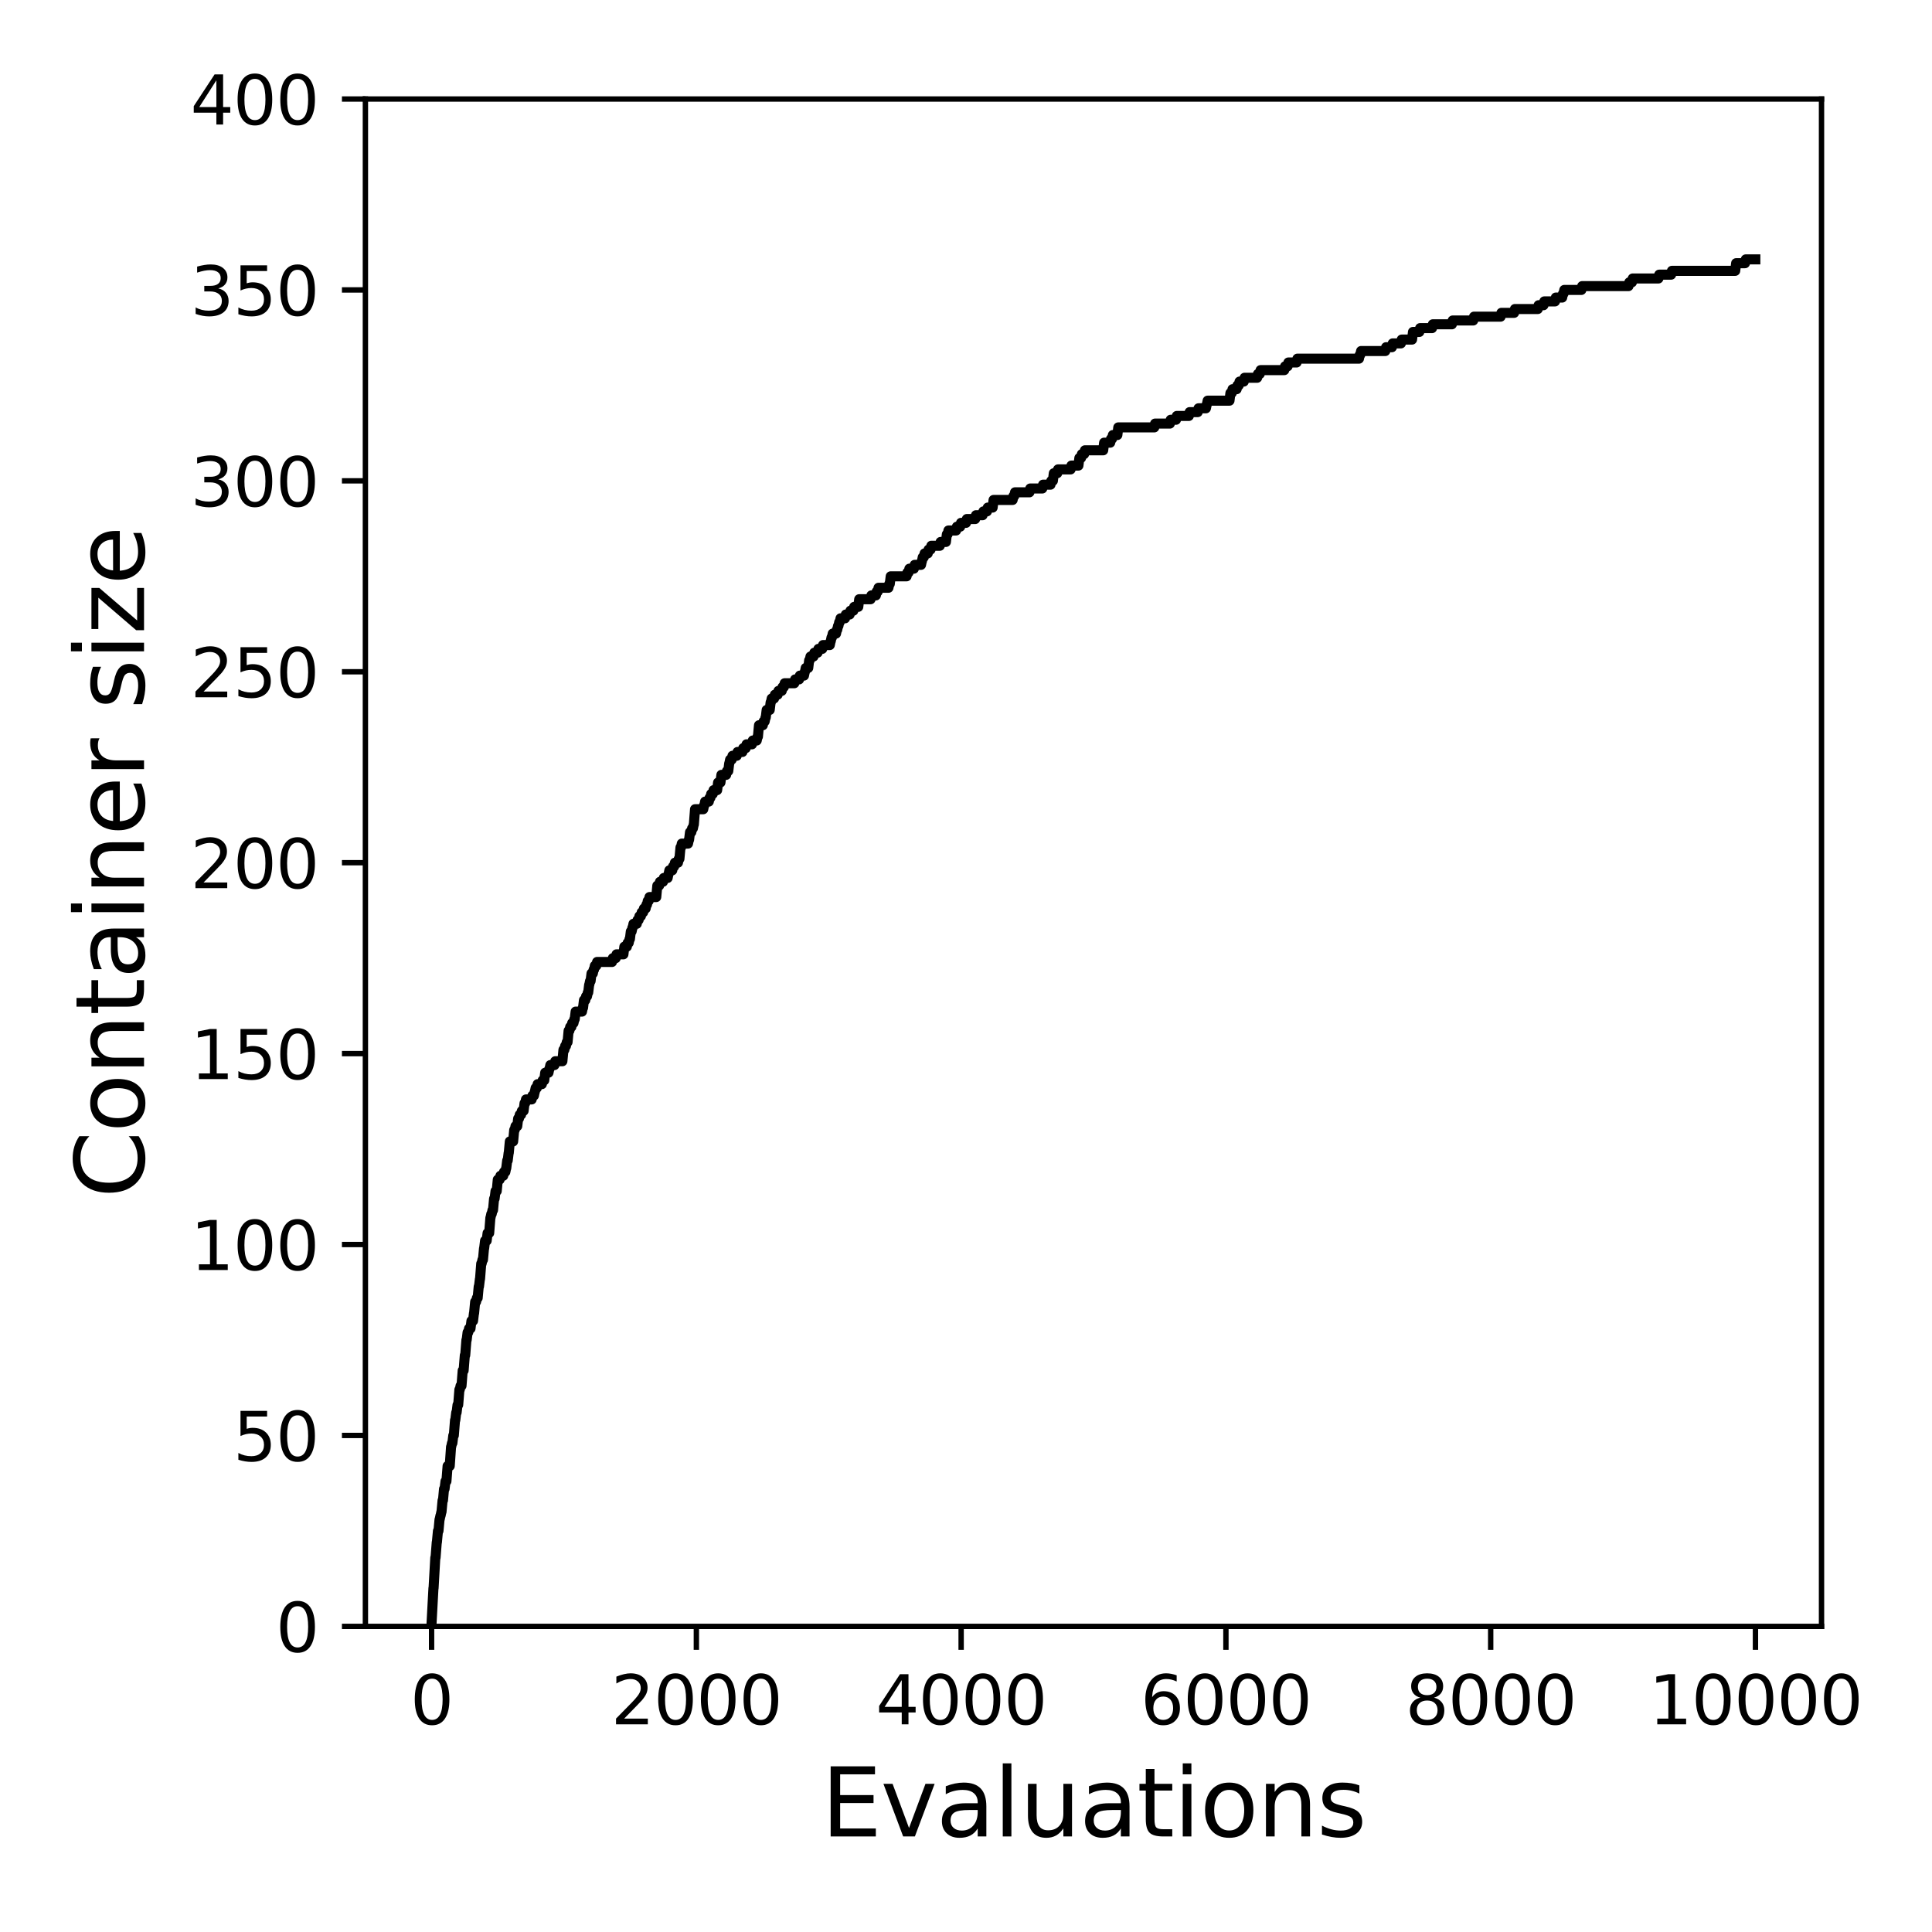 <?xml version="1.0" encoding="utf-8" standalone="no"?>
<!DOCTYPE svg PUBLIC "-//W3C//DTD SVG 1.1//EN"
  "http://www.w3.org/Graphics/SVG/1.1/DTD/svg11.dtd">
<svg xmlns:xlink="http://www.w3.org/1999/xlink" width="288pt" height="288pt" viewBox="0 0 288 288" xmlns="http://www.w3.org/2000/svg" version="1.1">
 <defs>
  <style type="text/css">*{stroke-linejoin: round; stroke-linecap: butt}</style>
 </defs>
 <g id="figure_1">
  <g id="patch_1">
   <path d="M 0 288 
L 288 288 
L 288 0 
L 0 0 
z
" style="fill: #ffffff"/>
  </g>
  <g id="axes_1">
   <g id="patch_2">
    <path d="M 54.47 242.44 
L 271.53 242.44 
L 271.53 14.76 
L 54.47 14.76 
z
" style="fill: #ffffff"/>
   </g>
   <g id="matplotlib.axis_1">
    <g id="xtick_1">
     <g id="line2d_1">
      <defs>
       <path id="mfed0cb5dba" d="M 0 0 
L 0 3.5 
" style="stroke: #000000; stroke-width: 0.8"/>
      </defs>
      <g>
       <use xlink:href="#mfed0cb5dba" x="64.336" y="242.44" style="stroke: #000000; stroke-width: 0.8"/>
      </g>
     </g>
     <g id="text_1">
      <!-- 0 -->
      <g transform="translate(61.155 257.038) scale(0.1 -0.1)">
       <defs>
        <path id="DejaVuSans-30" d="M 2034 4250 
Q 1547 4250 1301 3770 
Q 1056 3291 1056 2328 
Q 1056 1369 1301 889 
Q 1547 409 2034 409 
Q 2525 409 2770 889 
Q 3016 1369 3016 2328 
Q 3016 3291 2770 3770 
Q 2525 4250 2034 4250 
z
M 2034 4750 
Q 2819 4750 3233 4129 
Q 3647 3509 3647 2328 
Q 3647 1150 3233 529 
Q 2819 -91 2034 -91 
Q 1250 -91 836 529 
Q 422 1150 422 2328 
Q 422 3509 836 4129 
Q 1250 4750 2034 4750 
z
" transform="scale(0.016)"/>
       </defs>
       <use xlink:href="#DejaVuSans-30"/>
      </g>
     </g>
    </g>
    <g id="xtick_2">
     <g id="line2d_2">
      <g>
       <use xlink:href="#mfed0cb5dba" x="103.806" y="242.44" style="stroke: #000000; stroke-width: 0.8"/>
      </g>
     </g>
     <g id="text_2">
      <!-- 2000 -->
      <g transform="translate(91.081 257.038) scale(0.1 -0.1)">
       <defs>
        <path id="DejaVuSans-32" d="M 1228 531 
L 3431 531 
L 3431 0 
L 469 0 
L 469 531 
Q 828 903 1448 1529 
Q 2069 2156 2228 2338 
Q 2531 2678 2651 2914 
Q 2772 3150 2772 3378 
Q 2772 3750 2511 3984 
Q 2250 4219 1831 4219 
Q 1534 4219 1204 4116 
Q 875 4013 500 3803 
L 500 4441 
Q 881 4594 1212 4672 
Q 1544 4750 1819 4750 
Q 2544 4750 2975 4387 
Q 3406 4025 3406 3419 
Q 3406 3131 3298 2873 
Q 3191 2616 2906 2266 
Q 2828 2175 2409 1742 
Q 1991 1309 1228 531 
z
" transform="scale(0.016)"/>
       </defs>
       <use xlink:href="#DejaVuSans-32"/>
       <use xlink:href="#DejaVuSans-30" x="63.623"/>
       <use xlink:href="#DejaVuSans-30" x="127.246"/>
       <use xlink:href="#DejaVuSans-30" x="190.869"/>
      </g>
     </g>
    </g>
    <g id="xtick_3">
     <g id="line2d_3">
      <g>
       <use xlink:href="#mfed0cb5dba" x="143.275" y="242.44" style="stroke: #000000; stroke-width: 0.8"/>
      </g>
     </g>
     <g id="text_3">
      <!-- 4000 -->
      <g transform="translate(130.55 257.038) scale(0.1 -0.1)">
       <defs>
        <path id="DejaVuSans-34" d="M 2419 4116 
L 825 1625 
L 2419 1625 
L 2419 4116 
z
M 2253 4666 
L 3047 4666 
L 3047 1625 
L 3713 1625 
L 3713 1100 
L 3047 1100 
L 3047 0 
L 2419 0 
L 2419 1100 
L 313 1100 
L 313 1709 
L 2253 4666 
z
" transform="scale(0.016)"/>
       </defs>
       <use xlink:href="#DejaVuSans-34"/>
       <use xlink:href="#DejaVuSans-30" x="63.623"/>
       <use xlink:href="#DejaVuSans-30" x="127.246"/>
       <use xlink:href="#DejaVuSans-30" x="190.869"/>
      </g>
     </g>
    </g>
    <g id="xtick_4">
     <g id="line2d_4">
      <g>
       <use xlink:href="#mfed0cb5dba" x="182.745" y="242.44" style="stroke: #000000; stroke-width: 0.8"/>
      </g>
     </g>
     <g id="text_4">
      <!-- 6000 -->
      <g transform="translate(170.02 257.038) scale(0.1 -0.1)">
       <defs>
        <path id="DejaVuSans-36" d="M 2113 2584 
Q 1688 2584 1439 2293 
Q 1191 2003 1191 1497 
Q 1191 994 1439 701 
Q 1688 409 2113 409 
Q 2538 409 2786 701 
Q 3034 994 3034 1497 
Q 3034 2003 2786 2293 
Q 2538 2584 2113 2584 
z
M 3366 4563 
L 3366 3988 
Q 3128 4100 2886 4159 
Q 2644 4219 2406 4219 
Q 1781 4219 1451 3797 
Q 1122 3375 1075 2522 
Q 1259 2794 1537 2939 
Q 1816 3084 2150 3084 
Q 2853 3084 3261 2657 
Q 3669 2231 3669 1497 
Q 3669 778 3244 343 
Q 2819 -91 2113 -91 
Q 1303 -91 875 529 
Q 447 1150 447 2328 
Q 447 3434 972 4092 
Q 1497 4750 2381 4750 
Q 2619 4750 2861 4703 
Q 3103 4656 3366 4563 
z
" transform="scale(0.016)"/>
       </defs>
       <use xlink:href="#DejaVuSans-36"/>
       <use xlink:href="#DejaVuSans-30" x="63.623"/>
       <use xlink:href="#DejaVuSans-30" x="127.246"/>
       <use xlink:href="#DejaVuSans-30" x="190.869"/>
      </g>
     </g>
    </g>
    <g id="xtick_5">
     <g id="line2d_5">
      <g>
       <use xlink:href="#mfed0cb5dba" x="222.214" y="242.44" style="stroke: #000000; stroke-width: 0.8"/>
      </g>
     </g>
     <g id="text_5">
      <!-- 8000 -->
      <g transform="translate(209.489 257.038) scale(0.1 -0.1)">
       <defs>
        <path id="DejaVuSans-38" d="M 2034 2216 
Q 1584 2216 1326 1975 
Q 1069 1734 1069 1313 
Q 1069 891 1326 650 
Q 1584 409 2034 409 
Q 2484 409 2743 651 
Q 3003 894 3003 1313 
Q 3003 1734 2745 1975 
Q 2488 2216 2034 2216 
z
M 1403 2484 
Q 997 2584 770 2862 
Q 544 3141 544 3541 
Q 544 4100 942 4425 
Q 1341 4750 2034 4750 
Q 2731 4750 3128 4425 
Q 3525 4100 3525 3541 
Q 3525 3141 3298 2862 
Q 3072 2584 2669 2484 
Q 3125 2378 3379 2068 
Q 3634 1759 3634 1313 
Q 3634 634 3220 271 
Q 2806 -91 2034 -91 
Q 1263 -91 848 271 
Q 434 634 434 1313 
Q 434 1759 690 2068 
Q 947 2378 1403 2484 
z
M 1172 3481 
Q 1172 3119 1398 2916 
Q 1625 2713 2034 2713 
Q 2441 2713 2670 2916 
Q 2900 3119 2900 3481 
Q 2900 3844 2670 4047 
Q 2441 4250 2034 4250 
Q 1625 4250 1398 4047 
Q 1172 3844 1172 3481 
z
" transform="scale(0.016)"/>
       </defs>
       <use xlink:href="#DejaVuSans-38"/>
       <use xlink:href="#DejaVuSans-30" x="63.623"/>
       <use xlink:href="#DejaVuSans-30" x="127.246"/>
       <use xlink:href="#DejaVuSans-30" x="190.869"/>
      </g>
     </g>
    </g>
    <g id="xtick_6">
     <g id="line2d_6">
      <g>
       <use xlink:href="#mfed0cb5dba" x="261.684" y="242.44" style="stroke: #000000; stroke-width: 0.8"/>
      </g>
     </g>
     <g id="text_6">
      <!-- 10000 -->
      <g transform="translate(245.777 257.038) scale(0.1 -0.1)">
       <defs>
        <path id="DejaVuSans-31" d="M 794 531 
L 1825 531 
L 1825 4091 
L 703 3866 
L 703 4441 
L 1819 4666 
L 2450 4666 
L 2450 531 
L 3481 531 
L 3481 0 
L 794 0 
L 794 531 
z
" transform="scale(0.016)"/>
       </defs>
       <use xlink:href="#DejaVuSans-31"/>
       <use xlink:href="#DejaVuSans-30" x="63.623"/>
       <use xlink:href="#DejaVuSans-30" x="127.246"/>
       <use xlink:href="#DejaVuSans-30" x="190.869"/>
       <use xlink:href="#DejaVuSans-30" x="254.492"/>
      </g>
     </g>
    </g>
    <g id="text_7">
     <!-- Evaluations -->
     <g transform="translate(122.419 273.756) scale(0.14 -0.14)">
      <defs>
       <path id="DejaVuSans-45" d="M 628 4666 
L 3578 4666 
L 3578 4134 
L 1259 4134 
L 1259 2753 
L 3481 2753 
L 3481 2222 
L 1259 2222 
L 1259 531 
L 3634 531 
L 3634 0 
L 628 0 
L 628 4666 
z
" transform="scale(0.016)"/>
       <path id="DejaVuSans-76" d="M 191 3500 
L 800 3500 
L 1894 563 
L 2988 3500 
L 3597 3500 
L 2284 0 
L 1503 0 
L 191 3500 
z
" transform="scale(0.016)"/>
       <path id="DejaVuSans-61" d="M 2194 1759 
Q 1497 1759 1228 1600 
Q 959 1441 959 1056 
Q 959 750 1161 570 
Q 1363 391 1709 391 
Q 2188 391 2477 730 
Q 2766 1069 2766 1631 
L 2766 1759 
L 2194 1759 
z
M 3341 1997 
L 3341 0 
L 2766 0 
L 2766 531 
Q 2569 213 2275 61 
Q 1981 -91 1556 -91 
Q 1019 -91 701 211 
Q 384 513 384 1019 
Q 384 1609 779 1909 
Q 1175 2209 1959 2209 
L 2766 2209 
L 2766 2266 
Q 2766 2663 2505 2880 
Q 2244 3097 1772 3097 
Q 1472 3097 1187 3025 
Q 903 2953 641 2809 
L 641 3341 
Q 956 3463 1253 3523 
Q 1550 3584 1831 3584 
Q 2591 3584 2966 3190 
Q 3341 2797 3341 1997 
z
" transform="scale(0.016)"/>
       <path id="DejaVuSans-6c" d="M 603 4863 
L 1178 4863 
L 1178 0 
L 603 0 
L 603 4863 
z
" transform="scale(0.016)"/>
       <path id="DejaVuSans-75" d="M 544 1381 
L 544 3500 
L 1119 3500 
L 1119 1403 
Q 1119 906 1312 657 
Q 1506 409 1894 409 
Q 2359 409 2629 706 
Q 2900 1003 2900 1516 
L 2900 3500 
L 3475 3500 
L 3475 0 
L 2900 0 
L 2900 538 
Q 2691 219 2414 64 
Q 2138 -91 1772 -91 
Q 1169 -91 856 284 
Q 544 659 544 1381 
z
M 1991 3584 
L 1991 3584 
z
" transform="scale(0.016)"/>
       <path id="DejaVuSans-74" d="M 1172 4494 
L 1172 3500 
L 2356 3500 
L 2356 3053 
L 1172 3053 
L 1172 1153 
Q 1172 725 1289 603 
Q 1406 481 1766 481 
L 2356 481 
L 2356 0 
L 1766 0 
Q 1100 0 847 248 
Q 594 497 594 1153 
L 594 3053 
L 172 3053 
L 172 3500 
L 594 3500 
L 594 4494 
L 1172 4494 
z
" transform="scale(0.016)"/>
       <path id="DejaVuSans-69" d="M 603 3500 
L 1178 3500 
L 1178 0 
L 603 0 
L 603 3500 
z
M 603 4863 
L 1178 4863 
L 1178 4134 
L 603 4134 
L 603 4863 
z
" transform="scale(0.016)"/>
       <path id="DejaVuSans-6f" d="M 1959 3097 
Q 1497 3097 1228 2736 
Q 959 2375 959 1747 
Q 959 1119 1226 758 
Q 1494 397 1959 397 
Q 2419 397 2687 759 
Q 2956 1122 2956 1747 
Q 2956 2369 2687 2733 
Q 2419 3097 1959 3097 
z
M 1959 3584 
Q 2709 3584 3137 3096 
Q 3566 2609 3566 1747 
Q 3566 888 3137 398 
Q 2709 -91 1959 -91 
Q 1206 -91 779 398 
Q 353 888 353 1747 
Q 353 2609 779 3096 
Q 1206 3584 1959 3584 
z
" transform="scale(0.016)"/>
       <path id="DejaVuSans-6e" d="M 3513 2113 
L 3513 0 
L 2938 0 
L 2938 2094 
Q 2938 2591 2744 2837 
Q 2550 3084 2163 3084 
Q 1697 3084 1428 2787 
Q 1159 2491 1159 1978 
L 1159 0 
L 581 0 
L 581 3500 
L 1159 3500 
L 1159 2956 
Q 1366 3272 1645 3428 
Q 1925 3584 2291 3584 
Q 2894 3584 3203 3211 
Q 3513 2838 3513 2113 
z
" transform="scale(0.016)"/>
       <path id="DejaVuSans-73" d="M 2834 3397 
L 2834 2853 
Q 2591 2978 2328 3040 
Q 2066 3103 1784 3103 
Q 1356 3103 1142 2972 
Q 928 2841 928 2578 
Q 928 2378 1081 2264 
Q 1234 2150 1697 2047 
L 1894 2003 
Q 2506 1872 2764 1633 
Q 3022 1394 3022 966 
Q 3022 478 2636 193 
Q 2250 -91 1575 -91 
Q 1294 -91 989 -36 
Q 684 19 347 128 
L 347 722 
Q 666 556 975 473 
Q 1284 391 1588 391 
Q 1994 391 2212 530 
Q 2431 669 2431 922 
Q 2431 1156 2273 1281 
Q 2116 1406 1581 1522 
L 1381 1569 
Q 847 1681 609 1914 
Q 372 2147 372 2553 
Q 372 3047 722 3315 
Q 1072 3584 1716 3584 
Q 2034 3584 2315 3537 
Q 2597 3491 2834 3397 
z
" transform="scale(0.016)"/>
      </defs>
      <use xlink:href="#DejaVuSans-45"/>
      <use xlink:href="#DejaVuSans-76" x="63.184"/>
      <use xlink:href="#DejaVuSans-61" x="122.363"/>
      <use xlink:href="#DejaVuSans-6c" x="183.643"/>
      <use xlink:href="#DejaVuSans-75" x="211.426"/>
      <use xlink:href="#DejaVuSans-61" x="274.805"/>
      <use xlink:href="#DejaVuSans-74" x="336.084"/>
      <use xlink:href="#DejaVuSans-69" x="375.293"/>
      <use xlink:href="#DejaVuSans-6f" x="403.076"/>
      <use xlink:href="#DejaVuSans-6e" x="464.258"/>
      <use xlink:href="#DejaVuSans-73" x="527.637"/>
     </g>
    </g>
   </g>
   <g id="matplotlib.axis_2">
    <g id="ytick_1">
     <g id="line2d_7">
      <defs>
       <path id="m7d3e928721" d="M 0 0 
L -3.5 0 
" style="stroke: #000000; stroke-width: 0.8"/>
      </defs>
      <g>
       <use xlink:href="#m7d3e928721" x="54.47" y="242.44" style="stroke: #000000; stroke-width: 0.8"/>
      </g>
     </g>
     <g id="text_8">
      <!-- 0 -->
      <g transform="translate(41.108 246.239) scale(0.1 -0.1)">
       <use xlink:href="#DejaVuSans-30"/>
      </g>
     </g>
    </g>
    <g id="ytick_2">
     <g id="line2d_8">
      <g>
       <use xlink:href="#m7d3e928721" x="54.47" y="213.98" style="stroke: #000000; stroke-width: 0.8"/>
      </g>
     </g>
     <g id="text_9">
      <!-- 50 -->
      <g transform="translate(34.745 217.779) scale(0.1 -0.1)">
       <defs>
        <path id="DejaVuSans-35" d="M 691 4666 
L 3169 4666 
L 3169 4134 
L 1269 4134 
L 1269 2991 
Q 1406 3038 1543 3061 
Q 1681 3084 1819 3084 
Q 2600 3084 3056 2656 
Q 3513 2228 3513 1497 
Q 3513 744 3044 326 
Q 2575 -91 1722 -91 
Q 1428 -91 1123 -41 
Q 819 9 494 109 
L 494 744 
Q 775 591 1075 516 
Q 1375 441 1709 441 
Q 2250 441 2565 725 
Q 2881 1009 2881 1497 
Q 2881 1984 2565 2268 
Q 2250 2553 1709 2553 
Q 1456 2553 1204 2497 
Q 953 2441 691 2322 
L 691 4666 
z
" transform="scale(0.016)"/>
       </defs>
       <use xlink:href="#DejaVuSans-35"/>
       <use xlink:href="#DejaVuSans-30" x="63.623"/>
      </g>
     </g>
    </g>
    <g id="ytick_3">
     <g id="line2d_9">
      <g>
       <use xlink:href="#m7d3e928721" x="54.47" y="185.52" style="stroke: #000000; stroke-width: 0.8"/>
      </g>
     </g>
     <g id="text_10">
      <!-- 100 -->
      <g transform="translate(28.383 189.319) scale(0.1 -0.1)">
       <use xlink:href="#DejaVuSans-31"/>
       <use xlink:href="#DejaVuSans-30" x="63.623"/>
       <use xlink:href="#DejaVuSans-30" x="127.246"/>
      </g>
     </g>
    </g>
    <g id="ytick_4">
     <g id="line2d_10">
      <g>
       <use xlink:href="#m7d3e928721" x="54.47" y="157.06" style="stroke: #000000; stroke-width: 0.8"/>
      </g>
     </g>
     <g id="text_11">
      <!-- 150 -->
      <g transform="translate(28.383 160.859) scale(0.1 -0.1)">
       <use xlink:href="#DejaVuSans-31"/>
       <use xlink:href="#DejaVuSans-35" x="63.623"/>
       <use xlink:href="#DejaVuSans-30" x="127.246"/>
      </g>
     </g>
    </g>
    <g id="ytick_5">
     <g id="line2d_11">
      <g>
       <use xlink:href="#m7d3e928721" x="54.47" y="128.6" style="stroke: #000000; stroke-width: 0.8"/>
      </g>
     </g>
     <g id="text_12">
      <!-- 200 -->
      <g transform="translate(28.383 132.399) scale(0.1 -0.1)">
       <use xlink:href="#DejaVuSans-32"/>
       <use xlink:href="#DejaVuSans-30" x="63.623"/>
       <use xlink:href="#DejaVuSans-30" x="127.246"/>
      </g>
     </g>
    </g>
    <g id="ytick_6">
     <g id="line2d_12">
      <g>
       <use xlink:href="#m7d3e928721" x="54.47" y="100.14" style="stroke: #000000; stroke-width: 0.8"/>
      </g>
     </g>
     <g id="text_13">
      <!-- 250 -->
      <g transform="translate(28.383 103.939) scale(0.1 -0.1)">
       <use xlink:href="#DejaVuSans-32"/>
       <use xlink:href="#DejaVuSans-35" x="63.623"/>
       <use xlink:href="#DejaVuSans-30" x="127.246"/>
      </g>
     </g>
    </g>
    <g id="ytick_7">
     <g id="line2d_13">
      <g>
       <use xlink:href="#m7d3e928721" x="54.47" y="71.68" style="stroke: #000000; stroke-width: 0.8"/>
      </g>
     </g>
     <g id="text_14">
      <!-- 300 -->
      <g transform="translate(28.383 75.479) scale(0.1 -0.1)">
       <defs>
        <path id="DejaVuSans-33" d="M 2597 2516 
Q 3050 2419 3304 2112 
Q 3559 1806 3559 1356 
Q 3559 666 3084 287 
Q 2609 -91 1734 -91 
Q 1441 -91 1130 -33 
Q 819 25 488 141 
L 488 750 
Q 750 597 1062 519 
Q 1375 441 1716 441 
Q 2309 441 2620 675 
Q 2931 909 2931 1356 
Q 2931 1769 2642 2001 
Q 2353 2234 1838 2234 
L 1294 2234 
L 1294 2753 
L 1863 2753 
Q 2328 2753 2575 2939 
Q 2822 3125 2822 3475 
Q 2822 3834 2567 4026 
Q 2313 4219 1838 4219 
Q 1578 4219 1281 4162 
Q 984 4106 628 3988 
L 628 4550 
Q 988 4650 1302 4700 
Q 1616 4750 1894 4750 
Q 2613 4750 3031 4423 
Q 3450 4097 3450 3541 
Q 3450 3153 3228 2886 
Q 3006 2619 2597 2516 
z
" transform="scale(0.016)"/>
       </defs>
       <use xlink:href="#DejaVuSans-33"/>
       <use xlink:href="#DejaVuSans-30" x="63.623"/>
       <use xlink:href="#DejaVuSans-30" x="127.246"/>
      </g>
     </g>
    </g>
    <g id="ytick_8">
     <g id="line2d_14">
      <g>
       <use xlink:href="#m7d3e928721" x="54.47" y="43.22" style="stroke: #000000; stroke-width: 0.8"/>
      </g>
     </g>
     <g id="text_15">
      <!-- 350 -->
      <g transform="translate(28.383 47.019) scale(0.1 -0.1)">
       <use xlink:href="#DejaVuSans-33"/>
       <use xlink:href="#DejaVuSans-35" x="63.623"/>
       <use xlink:href="#DejaVuSans-30" x="127.246"/>
      </g>
     </g>
    </g>
    <g id="ytick_9">
     <g id="line2d_15">
      <g>
       <use xlink:href="#m7d3e928721" x="54.47" y="14.76" style="stroke: #000000; stroke-width: 0.8"/>
      </g>
     </g>
     <g id="text_16">
      <!-- 400 -->
      <g transform="translate(28.383 18.559) scale(0.1 -0.1)">
       <use xlink:href="#DejaVuSans-34"/>
       <use xlink:href="#DejaVuSans-30" x="63.623"/>
       <use xlink:href="#DejaVuSans-30" x="127.246"/>
      </g>
     </g>
    </g>
    <g id="text_17">
     <!-- Container size -->
     <g transform="translate(21.471 178.604) rotate(-90) scale(0.14 -0.14)">
      <defs>
       <path id="DejaVuSans-43" d="M 4122 4306 
L 4122 3641 
Q 3803 3938 3442 4084 
Q 3081 4231 2675 4231 
Q 1875 4231 1450 3742 
Q 1025 3253 1025 2328 
Q 1025 1406 1450 917 
Q 1875 428 2675 428 
Q 3081 428 3442 575 
Q 3803 722 4122 1019 
L 4122 359 
Q 3791 134 3420 21 
Q 3050 -91 2638 -91 
Q 1578 -91 968 557 
Q 359 1206 359 2328 
Q 359 3453 968 4101 
Q 1578 4750 2638 4750 
Q 3056 4750 3426 4639 
Q 3797 4528 4122 4306 
z
" transform="scale(0.016)"/>
       <path id="DejaVuSans-65" d="M 3597 1894 
L 3597 1613 
L 953 1613 
Q 991 1019 1311 708 
Q 1631 397 2203 397 
Q 2534 397 2845 478 
Q 3156 559 3463 722 
L 3463 178 
Q 3153 47 2828 -22 
Q 2503 -91 2169 -91 
Q 1331 -91 842 396 
Q 353 884 353 1716 
Q 353 2575 817 3079 
Q 1281 3584 2069 3584 
Q 2775 3584 3186 3129 
Q 3597 2675 3597 1894 
z
M 3022 2063 
Q 3016 2534 2758 2815 
Q 2500 3097 2075 3097 
Q 1594 3097 1305 2825 
Q 1016 2553 972 2059 
L 3022 2063 
z
" transform="scale(0.016)"/>
       <path id="DejaVuSans-72" d="M 2631 2963 
Q 2534 3019 2420 3045 
Q 2306 3072 2169 3072 
Q 1681 3072 1420 2755 
Q 1159 2438 1159 1844 
L 1159 0 
L 581 0 
L 581 3500 
L 1159 3500 
L 1159 2956 
Q 1341 3275 1631 3429 
Q 1922 3584 2338 3584 
Q 2397 3584 2469 3576 
Q 2541 3569 2628 3553 
L 2631 2963 
z
" transform="scale(0.016)"/>
       <path id="DejaVuSans-20" transform="scale(0.016)"/>
       <path id="DejaVuSans-7a" d="M 353 3500 
L 3084 3500 
L 3084 2975 
L 922 459 
L 3084 459 
L 3084 0 
L 275 0 
L 275 525 
L 2438 3041 
L 353 3041 
L 353 3500 
z
" transform="scale(0.016)"/>
      </defs>
      <use xlink:href="#DejaVuSans-43"/>
      <use xlink:href="#DejaVuSans-6f" x="69.824"/>
      <use xlink:href="#DejaVuSans-6e" x="131.006"/>
      <use xlink:href="#DejaVuSans-74" x="194.385"/>
      <use xlink:href="#DejaVuSans-61" x="233.594"/>
      <use xlink:href="#DejaVuSans-69" x="294.873"/>
      <use xlink:href="#DejaVuSans-6e" x="322.656"/>
      <use xlink:href="#DejaVuSans-65" x="386.035"/>
      <use xlink:href="#DejaVuSans-72" x="447.559"/>
      <use xlink:href="#DejaVuSans-20" x="488.672"/>
      <use xlink:href="#DejaVuSans-73" x="520.459"/>
      <use xlink:href="#DejaVuSans-69" x="572.559"/>
      <use xlink:href="#DejaVuSans-7a" x="600.342"/>
      <use xlink:href="#DejaVuSans-65" x="652.832"/>
     </g>
    </g>
   </g>
   <g id="line2d_16">
    <path d="M 64.336 241.871 
L 64.613 236.748 
L 64.632 236.748 
L 64.889 232.194 
L 64.928 232.194 
L 65.106 229.918 
L 65.126 229.918 
L 65.284 228.21 
L 65.363 228.21 
L 65.52 226.502 
L 65.54 226.502 
L 65.659 225.933 
L 65.678 225.933 
L 65.797 225.364 
L 65.816 225.364 
L 65.974 223.656 
L 66.034 223.656 
L 66.191 221.949 
L 66.27 221.949 
L 66.409 220.81 
L 66.547 220.81 
L 66.724 218.534 
L 67.04 218.534 
L 67.237 215.688 
L 67.257 215.688 
L 67.376 215.118 
L 67.435 215.118 
L 67.573 213.98 
L 67.652 213.98 
L 67.829 211.703 
L 67.869 211.703 
L 68.007 210.565 
L 68.066 210.565 
L 68.204 209.426 
L 68.303 209.426 
L 68.481 207.15 
L 68.54 207.15 
L 68.658 206.58 
L 68.796 206.58 
L 68.974 204.304 
L 69.112 204.304 
L 69.29 202.027 
L 69.349 202.027 
L 69.527 199.75 
L 69.566 199.75 
L 69.704 198.612 
L 69.803 198.612 
L 69.921 198.042 
L 70.138 198.042 
L 70.277 196.904 
L 70.513 196.904 
L 70.651 195.766 
L 70.671 195.766 
L 70.829 194.058 
L 70.967 194.058 
L 71.086 193.489 
L 71.204 193.489 
L 71.362 191.781 
L 71.401 191.781 
L 71.54 190.643 
L 71.559 190.643 
L 71.737 188.366 
L 71.796 188.366 
L 71.915 187.797 
L 71.993 187.797 
L 72.151 186.089 
L 72.171 186.089 
L 72.309 184.951 
L 72.546 184.951 
L 72.684 183.812 
L 72.921 183.812 
L 73.099 181.536 
L 73.118 181.536 
L 73.237 180.966 
L 73.296 180.966 
L 73.414 180.397 
L 73.493 180.397 
L 73.651 178.69 
L 73.73 178.69 
L 73.868 177.551 
L 74.046 177.551 
L 74.204 175.844 
L 74.48 175.844 
L 74.598 175.274 
L 75.013 175.274 
L 75.131 174.705 
L 75.329 174.705 
L 75.447 174.136 
L 75.467 174.136 
L 75.605 172.998 
L 75.684 172.998 
L 75.822 171.859 
L 75.842 171.859 
L 76 170.152 
L 76.493 170.152 
L 76.651 168.444 
L 76.73 168.444 
L 76.848 167.875 
L 77.105 167.875 
L 77.243 166.736 
L 77.361 166.736 
L 77.48 166.167 
L 77.677 166.167 
L 77.795 165.598 
L 78.052 165.598 
L 78.19 164.46 
L 78.289 164.46 
L 78.407 163.89 
L 79.256 163.89 
L 79.374 163.321 
L 79.591 163.321 
L 79.71 162.752 
L 79.729 162.752 
L 79.848 162.183 
L 80.025 162.183 
L 80.144 161.614 
L 80.775 161.614 
L 80.894 161.044 
L 81.131 161.044 
L 81.269 159.906 
L 81.762 159.906 
L 81.881 159.337 
L 81.92 159.337 
L 82.038 158.768 
L 82.65 158.768 
L 82.769 158.198 
L 83.834 158.198 
L 83.992 156.491 
L 84.13 156.491 
L 84.249 155.922 
L 84.367 155.922 
L 84.486 155.352 
L 84.604 155.352 
L 84.762 153.645 
L 84.88 153.645 
L 84.999 153.076 
L 85.176 153.076 
L 85.295 152.506 
L 85.492 152.506 
L 85.61 151.937 
L 85.67 151.937 
L 85.808 150.799 
L 86.755 150.799 
L 86.873 150.23 
L 86.913 150.23 
L 87.051 149.091 
L 87.248 149.091 
L 87.367 148.522 
L 87.505 148.522 
L 87.623 147.953 
L 87.683 147.953 
L 87.821 146.814 
L 87.84 146.814 
L 87.959 146.245 
L 88.038 146.245 
L 88.176 145.107 
L 88.373 145.107 
L 88.492 144.538 
L 88.551 144.538 
L 88.669 143.968 
L 88.886 143.968 
L 89.005 143.399 
L 91.235 143.399 
L 91.353 142.83 
L 91.787 142.83 
L 91.906 142.261 
L 92.932 142.261 
L 93.07 141.122 
L 93.445 141.122 
L 93.563 140.553 
L 93.721 140.553 
L 93.84 139.984 
L 93.899 139.984 
L 94.037 138.846 
L 94.156 138.846 
L 94.274 138.276 
L 94.313 138.276 
L 94.432 137.707 
L 94.925 137.707 
L 95.044 137.138 
L 95.201 137.138 
L 95.32 136.569 
L 95.537 136.569 
L 95.655 136 
L 95.872 136 
L 95.991 135.43 
L 96.247 135.43 
L 96.366 134.861 
L 96.445 134.861 
L 96.563 134.292 
L 96.701 134.292 
L 96.82 133.723 
L 97.826 133.723 
L 97.984 132.015 
L 98.26 132.015 
L 98.379 131.446 
L 98.833 131.446 
L 98.951 130.877 
L 99.523 130.877 
L 99.642 130.308 
L 99.662 130.308 
L 99.78 129.738 
L 100.214 129.738 
L 100.332 129.169 
L 100.49 129.169 
L 100.609 128.6 
L 101.063 128.6 
L 101.181 128.031 
L 101.28 128.031 
L 101.438 126.323 
L 101.517 126.323 
L 101.635 125.754 
L 102.563 125.754 
L 102.681 125.185 
L 102.72 125.185 
L 102.859 124.046 
L 103.056 124.046 
L 103.174 123.477 
L 103.293 123.477 
L 103.411 122.908 
L 103.431 122.908 
L 103.608 120.631 
L 104.832 120.631 
L 104.95 120.062 
L 104.99 120.062 
L 105.108 119.493 
L 105.661 119.493 
L 105.779 118.924 
L 105.898 118.924 
L 106.016 118.354 
L 106.253 118.354 
L 106.371 117.785 
L 106.904 117.785 
L 107.042 116.647 
L 107.398 116.647 
L 107.536 115.508 
L 108.246 115.508 
L 108.365 114.939 
L 108.562 114.939 
L 108.7 113.801 
L 108.72 113.801 
L 108.838 113.232 
L 109.075 113.232 
L 109.193 112.662 
L 109.825 112.662 
L 109.943 112.093 
L 110.673 112.093 
L 110.792 111.524 
L 111.167 111.524 
L 111.285 110.955 
L 112.094 110.955 
L 112.213 110.386 
L 112.805 110.386 
L 112.923 109.816 
L 112.982 109.816 
L 113.14 108.109 
L 113.713 108.109 
L 113.831 107.54 
L 113.989 107.54 
L 114.107 106.97 
L 114.147 106.97 
L 114.285 105.832 
L 114.739 105.832 
L 114.877 104.694 
L 114.916 104.694 
L 115.035 104.124 
L 115.39 104.124 
L 115.508 103.555 
L 115.923 103.555 
L 116.041 102.986 
L 116.535 102.986 
L 116.653 102.417 
L 116.85 102.417 
L 116.969 101.848 
L 118.409 101.848 
L 118.528 101.278 
L 119.12 101.278 
L 119.238 100.709 
L 119.85 100.709 
L 119.969 100.14 
L 119.988 100.14 
L 120.107 99.571 
L 120.482 99.571 
L 120.62 98.432 
L 120.699 98.432 
L 120.817 97.863 
L 121.271 97.863 
L 121.389 97.294 
L 121.883 97.294 
L 122.001 96.725 
L 122.574 96.725 
L 122.692 96.156 
L 123.698 96.156 
L 123.817 95.586 
L 123.837 95.586 
L 123.955 95.017 
L 124.014 95.017 
L 124.133 94.448 
L 124.626 94.448 
L 124.744 93.879 
L 124.804 93.879 
L 124.922 93.31 
L 124.981 93.31 
L 125.1 92.74 
L 125.178 92.74 
L 125.297 92.171 
L 125.968 92.171 
L 126.086 91.602 
L 126.659 91.602 
L 126.777 91.033 
L 127.211 91.033 
L 127.33 90.464 
L 127.941 90.464 
L 128.08 89.325 
L 129.777 89.325 
L 129.895 88.756 
L 130.566 88.756 
L 130.684 88.187 
L 130.842 88.187 
L 130.961 87.618 
L 132.441 87.618 
L 132.559 87.048 
L 132.638 87.048 
L 132.776 85.91 
L 135.145 85.91 
L 135.263 85.341 
L 135.441 85.341 
L 135.559 84.772 
L 136.23 84.772 
L 136.348 84.202 
L 137.296 84.202 
L 137.414 83.633 
L 137.434 83.633 
L 137.552 83.064 
L 137.71 83.064 
L 137.828 82.495 
L 138.302 82.495 
L 138.42 81.926 
L 138.717 81.926 
L 138.835 81.356 
L 140.098 81.356 
L 140.216 80.787 
L 141.006 80.787 
L 141.144 79.649 
L 141.262 79.649 
L 141.381 79.08 
L 142.525 79.08 
L 142.644 78.51 
L 143.137 78.51 
L 143.255 77.941 
L 144.005 77.941 
L 144.124 77.372 
L 145.367 77.372 
L 145.486 76.803 
L 146.472 76.803 
L 146.591 76.234 
L 147.124 76.234 
L 147.242 75.664 
L 147.972 75.664 
L 148.11 74.526 
L 150.952 74.526 
L 151.07 73.957 
L 151.189 73.957 
L 151.307 73.388 
L 153.458 73.388 
L 153.577 72.818 
L 155.373 72.818 
L 155.491 72.249 
L 156.596 72.249 
L 156.715 71.68 
L 156.951 71.68 
L 157.09 70.542 
L 157.603 70.542 
L 157.721 69.972 
L 159.596 69.972 
L 159.714 69.403 
L 160.76 69.403 
L 160.898 68.265 
L 161.155 68.265 
L 161.273 67.696 
L 161.609 67.696 
L 161.727 67.126 
L 164.451 67.126 
L 164.589 65.988 
L 165.497 65.988 
L 165.615 65.419 
L 165.773 65.419 
L 165.891 64.85 
L 166.562 64.85 
L 166.7 63.711 
L 172.068 63.711 
L 172.187 63.142 
L 174.397 63.142 
L 174.515 62.573 
L 175.305 62.573 
L 175.423 62.004 
L 177.219 62.004 
L 177.337 61.434 
L 178.541 61.434 
L 178.66 60.865 
L 179.765 60.865 
L 179.883 60.296 
L 179.903 60.296 
L 180.021 59.727 
L 183.278 59.727 
L 183.416 58.588 
L 183.613 58.588 
L 183.731 58.019 
L 184.343 58.019 
L 184.462 57.45 
L 184.659 57.45 
L 184.777 56.881 
L 185.409 56.881 
L 185.527 56.312 
L 187.402 56.312 
L 187.52 55.742 
L 187.797 55.742 
L 187.915 55.173 
L 191.448 55.173 
L 191.566 54.604 
L 191.941 54.604 
L 192.059 54.035 
L 193.283 54.035 
L 193.401 53.466 
L 202.578 53.466 
L 202.696 52.896 
L 202.775 52.896 
L 202.894 52.327 
L 206.505 52.327 
L 206.624 51.758 
L 207.492 51.758 
L 207.61 51.189 
L 208.834 51.189 
L 208.952 50.62 
L 210.492 50.62 
L 210.63 49.481 
L 211.577 49.481 
L 211.695 48.912 
L 213.472 48.912 
L 213.59 48.343 
L 216.432 48.343 
L 216.55 47.774 
L 219.609 47.774 
L 219.728 47.204 
L 223.694 47.204 
L 223.813 46.635 
L 225.707 46.635 
L 225.826 46.066 
L 229.24 46.066 
L 229.358 45.497 
L 230.088 45.497 
L 230.207 44.928 
L 231.805 44.928 
L 231.924 44.358 
L 232.871 44.358 
L 232.989 43.789 
L 233.068 43.789 
L 233.187 43.22 
L 235.732 43.22 
L 235.851 42.651 
L 242.758 42.651 
L 242.876 42.082 
L 243.271 42.082 
L 243.389 41.512 
L 247.218 41.512 
L 247.336 40.943 
L 249.113 40.943 
L 249.231 40.374 
L 258.664 40.374 
L 258.802 39.236 
L 260.124 39.236 
L 260.243 38.666 
L 261.664 38.666 
L 261.664 38.666 
" clip-path="url(#p55bd4c8fd3)" style="fill: none; stroke: #000000; stroke-width: 1.5; stroke-linecap: square"/>
   </g>
   <g id="patch_3">
    <path d="M 54.47 242.44 
L 54.47 14.76 
" style="fill: none; stroke: #000000; stroke-width: 0.8; stroke-linejoin: miter; stroke-linecap: square"/>
   </g>
   <g id="patch_4">
    <path d="M 271.53 242.44 
L 271.53 14.76 
" style="fill: none; stroke: #000000; stroke-width: 0.8; stroke-linejoin: miter; stroke-linecap: square"/>
   </g>
   <g id="patch_5">
    <path d="M 54.47 242.44 
L 271.53 242.44 
" style="fill: none; stroke: #000000; stroke-width: 0.8; stroke-linejoin: miter; stroke-linecap: square"/>
   </g>
   <g id="patch_6">
    <path d="M 54.47 14.76 
L 271.53 14.76 
" style="fill: none; stroke: #000000; stroke-width: 0.8; stroke-linejoin: miter; stroke-linecap: square"/>
   </g>
  </g>
 </g>
 <defs>
  <clipPath id="p55bd4c8fd3">
   <rect x="54.47" y="14.76" width="217.06" height="227.68"/>
  </clipPath>
 </defs>
</svg>
